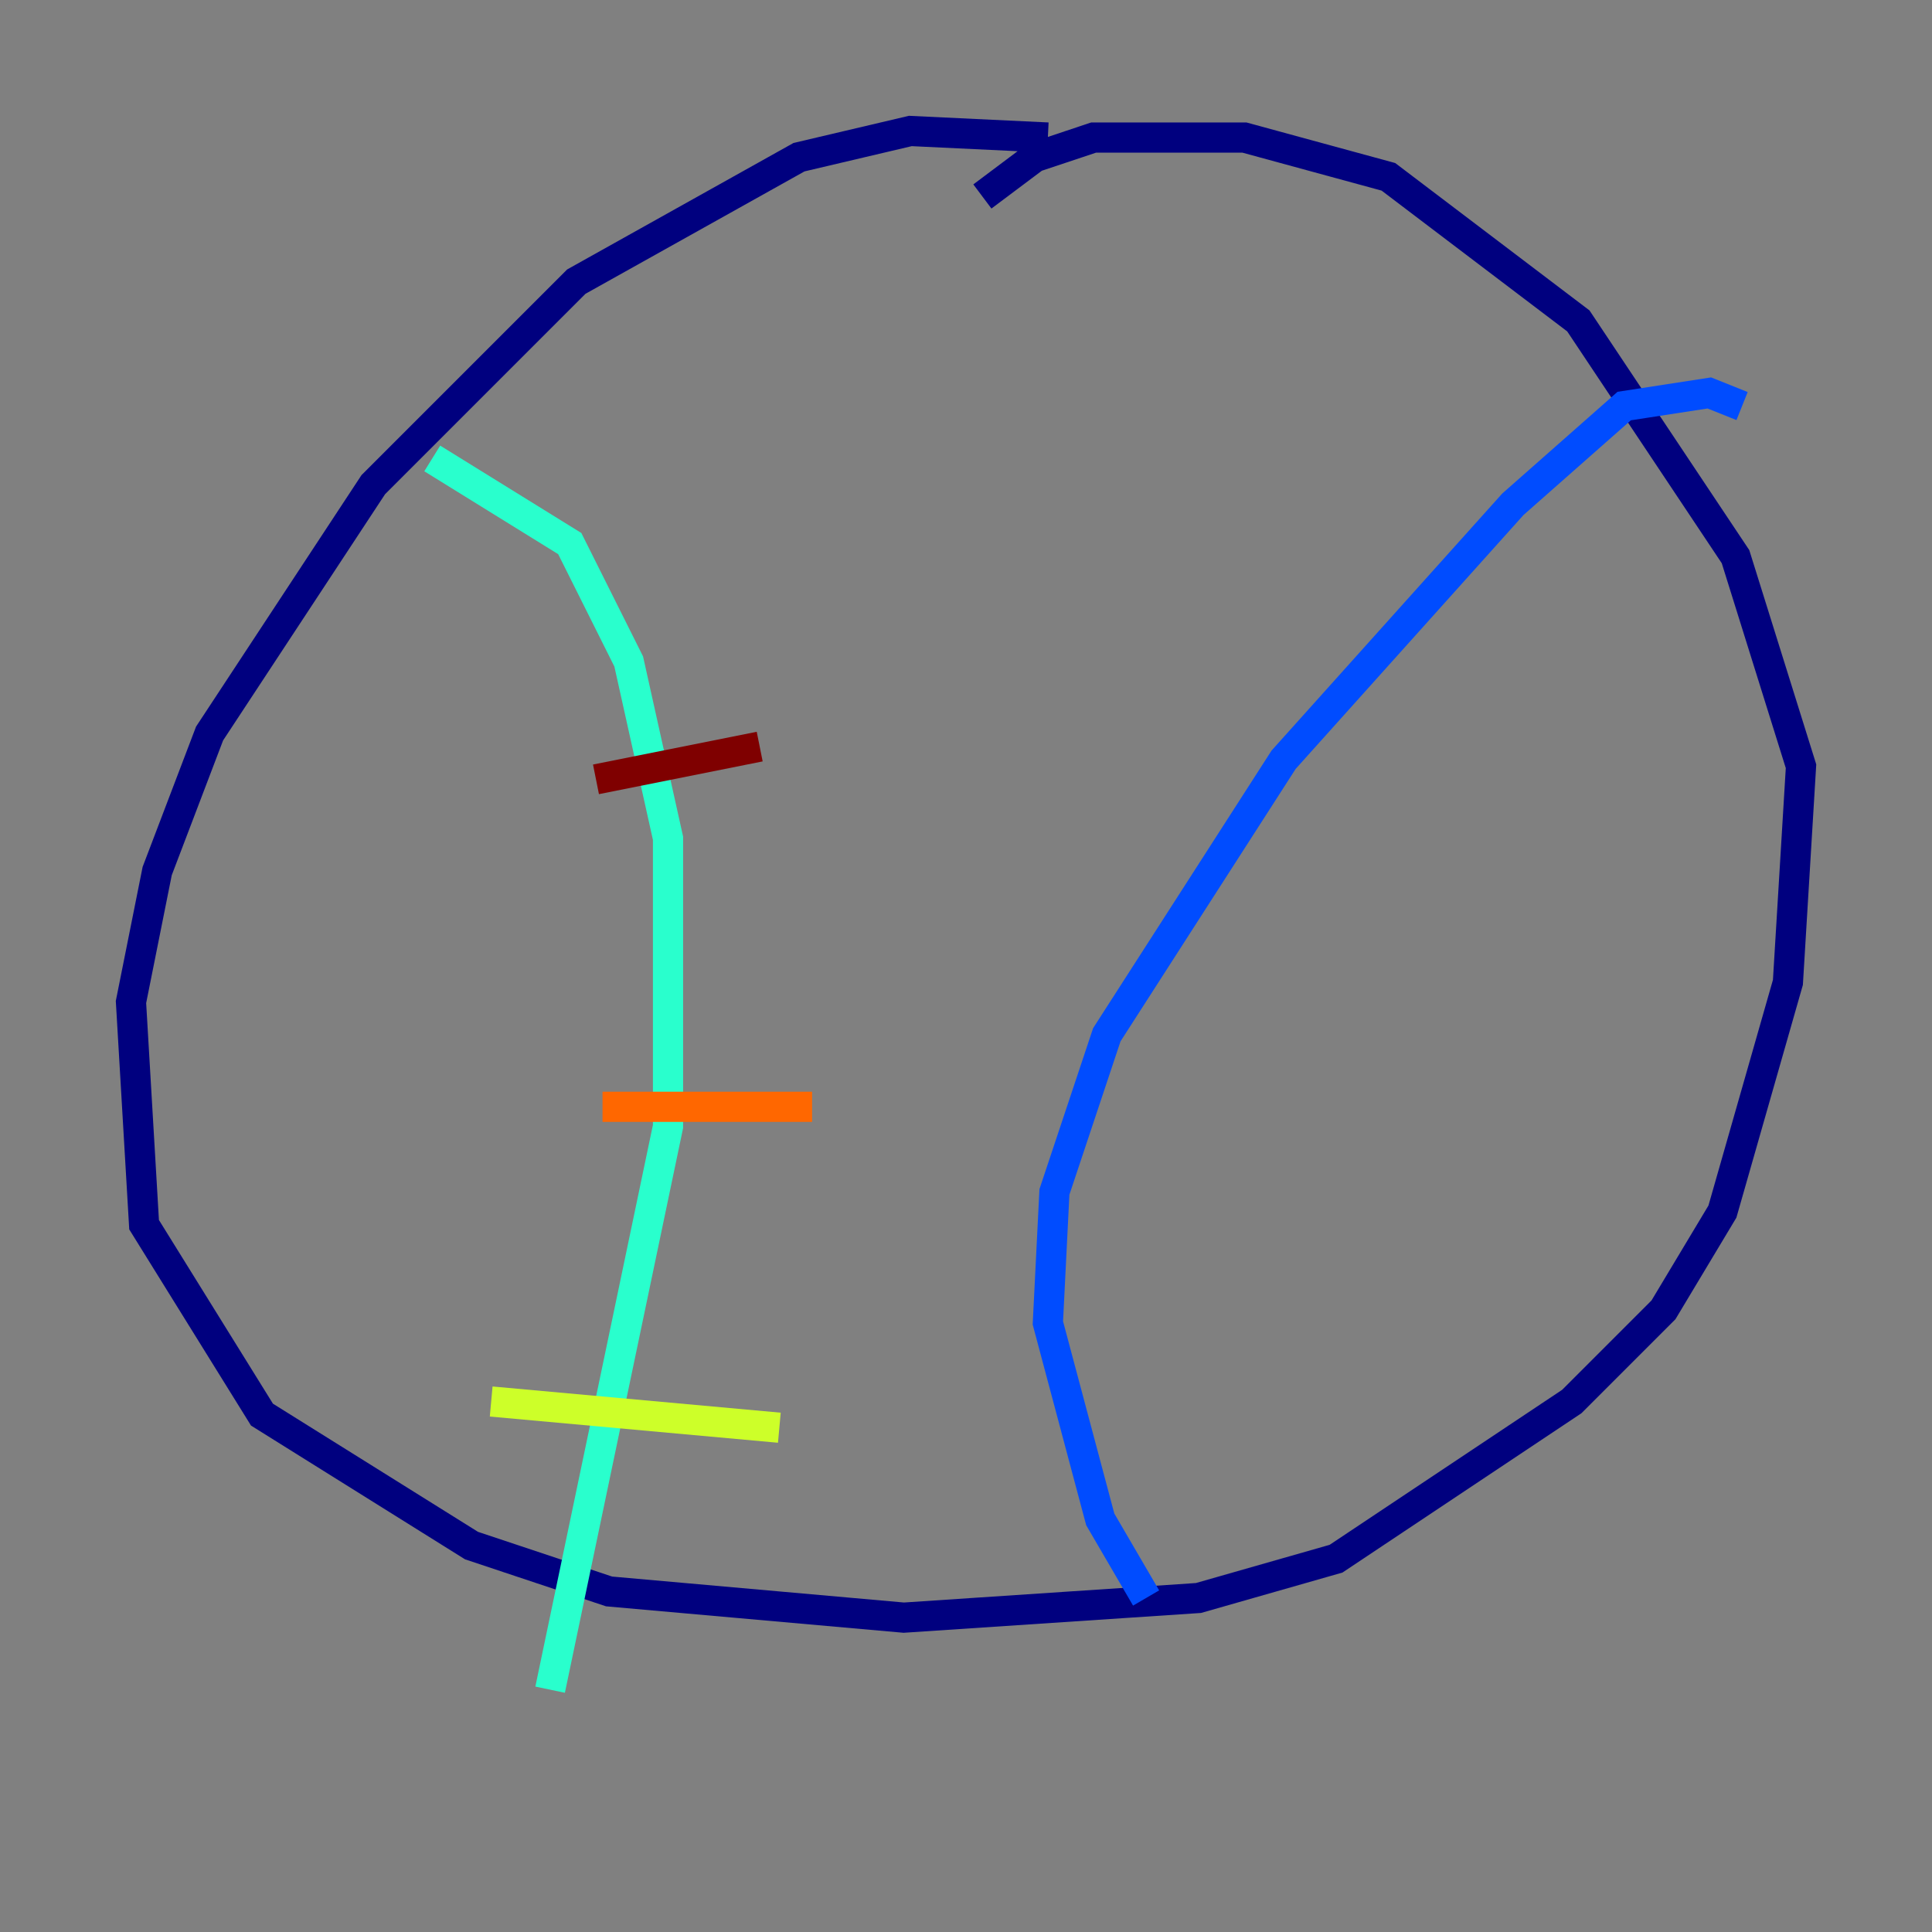 <?xml version="1.0" encoding="utf-8" ?>
<svg baseProfile="tiny" height="128" version="1.2" viewBox="0,0,128,128" width="128" xmlns="http://www.w3.org/2000/svg" xmlns:ev="http://www.w3.org/2001/xml-events" xmlns:xlink="http://www.w3.org/1999/xlink"><rect x="0" y="0" width="128" height="128" fill="#808080" stroke="none"/><defs /><polyline fill="none" points="69.424,9.112 60.312,8.678 52.936,10.414 38.183,18.658 24.732,32.108 13.885,48.597 10.414,57.709 8.678,66.386 9.546,81.139 17.356,93.722 31.241,102.4 40.352,105.437 59.878,107.173 79.403,105.871 88.515,103.268 104.136,92.854 110.21,86.78 114.115,80.271 118.454,65.085 119.322,50.766 114.983,36.881 104.57,21.261 91.986,11.715 82.441,9.112 72.461,9.112 68.556,10.414 65.085,13.017" stroke="#00007f" stroke-width="2" /><polyline fill="none" points="115.417,26.902 113.248,26.034 107.607,26.902 100.231,33.41 85.044,50.332 73.329,68.556 69.858,78.969 69.424,87.647 72.895,100.664 75.932,105.871" stroke="#004cff" stroke-width="2" /><polyline fill="none" points="28.637,30.373 37.749,36.014 41.654,43.824 44.258,55.539 44.258,74.63 36.447,111.946" stroke="#29ffcd" stroke-width="2" /><polyline fill="none" points="32.542,92.854 51.634,94.59" stroke="#cdff29" stroke-width="2" /><polyline fill="none" points="39.919,73.329 53.803,73.329" stroke="#ff6700" stroke-width="2" /><polyline fill="none" points="39.485,51.634 50.332,49.464" stroke="#7f0000" stroke-width="2" /></svg>
